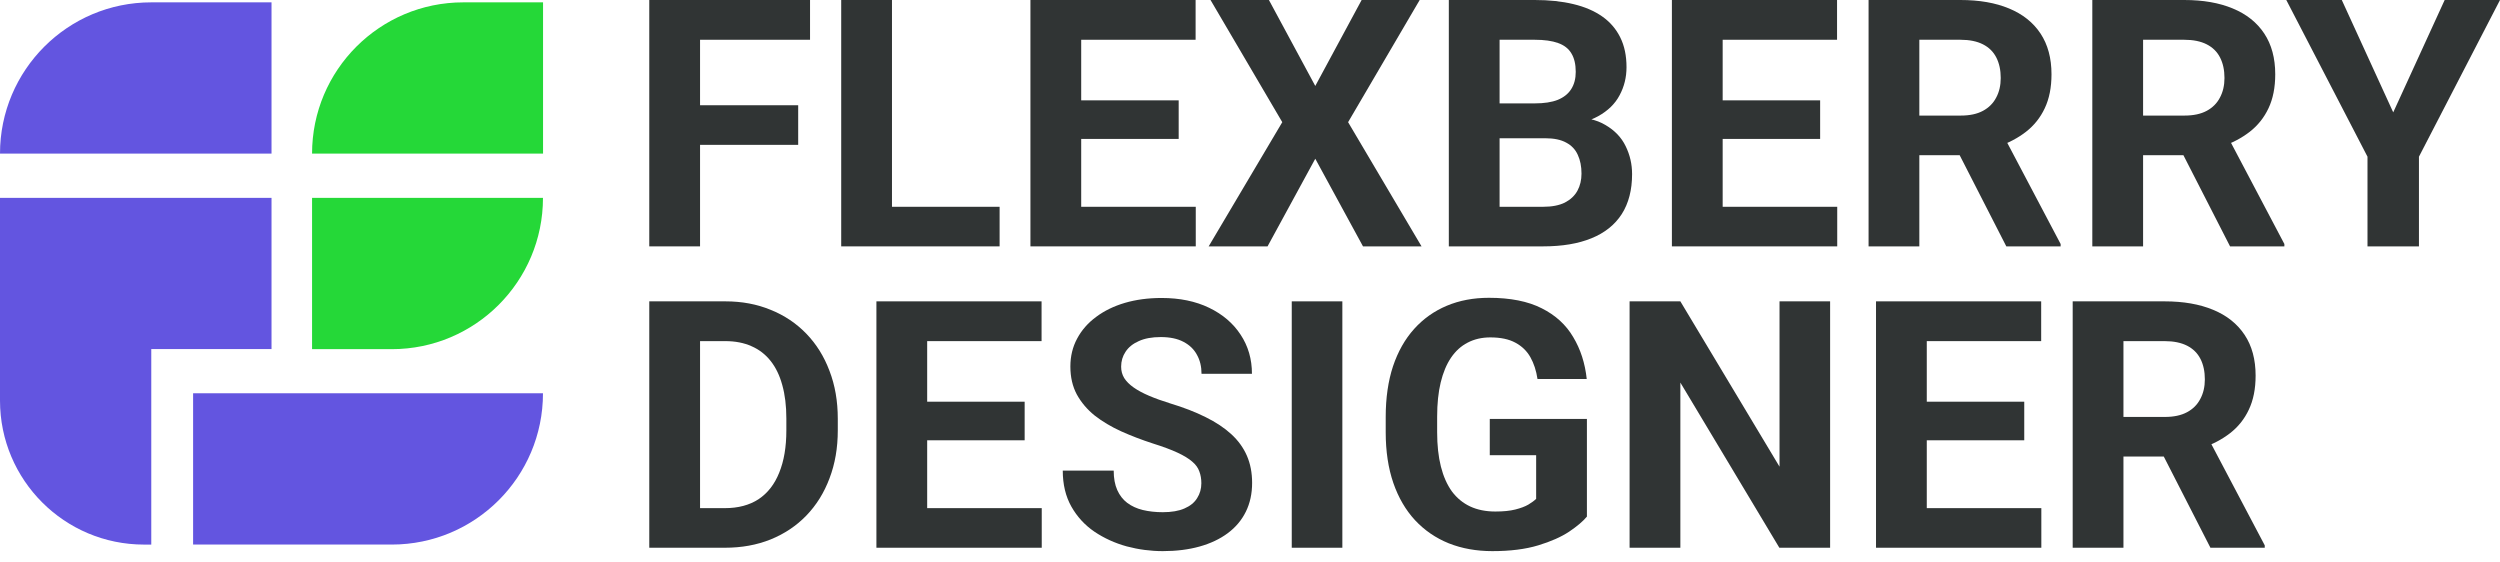 <svg width="200" height="45" viewBox="0 0 200 45" fill="none" xmlns="http://www.w3.org/2000/svg">
<path d="M56.004 0V19.71H51.942V0H56.004ZM63.855 8.42V11.588H54.894V8.42H63.855ZM64.803 0V3.181H54.894V0H64.803Z" fill="#303434"/>
<path d="M79.968 16.543V19.71H70.045V16.543H79.968ZM71.358 0V19.71H67.297V0H71.358Z" fill="#303434"/>
<path d="M95.661 16.543V19.71H85.17V16.543H95.661ZM86.496 0V19.71H82.435V0H86.496ZM94.294 8.028V11.114H85.17V8.028H94.294ZM95.648 0V3.181H85.17V0H95.648Z" fill="#303434"/>
<path d="M101.513 0L105.222 6.877L108.931 0H113.575L107.848 9.774L113.723 19.71H109.04L105.222 12.698L101.404 19.71H96.693L102.582 9.774L96.842 0H101.513Z" fill="#303434"/>
<path d="M123.623 11.06H118.56L118.533 8.271H122.783C123.532 8.271 124.146 8.177 124.624 7.987C125.103 7.789 125.459 7.504 125.694 7.134C125.937 6.755 126.059 6.295 126.059 5.753C126.059 5.14 125.942 4.643 125.707 4.264C125.482 3.885 125.125 3.61 124.638 3.439C124.16 3.267 123.541 3.181 122.783 3.181H119.967V19.71H115.906V0H122.783C123.929 0 124.954 0.108 125.856 0.325C126.768 0.541 127.539 0.871 128.171 1.313C128.803 1.755 129.286 2.315 129.62 2.992C129.954 3.66 130.121 4.454 130.121 5.374C130.121 6.187 129.936 6.936 129.566 7.622C129.205 8.307 128.631 8.867 127.846 9.3C127.07 9.733 126.055 9.973 124.8 10.018L123.623 11.06ZM123.447 19.71H117.45L119.033 16.543H123.447C124.16 16.543 124.742 16.43 125.193 16.204C125.644 15.97 125.978 15.654 126.195 15.257C126.411 14.86 126.52 14.404 126.52 13.889C126.52 13.312 126.42 12.811 126.222 12.387C126.032 11.963 125.725 11.638 125.301 11.412C124.877 11.177 124.318 11.06 123.623 11.06H119.71L119.737 8.271H124.611L125.545 9.368C126.745 9.35 127.711 9.562 128.442 10.004C129.182 10.437 129.719 11.001 130.053 11.696C130.396 12.391 130.567 13.136 130.567 13.93C130.567 15.194 130.292 16.259 129.742 17.125C129.191 17.982 128.383 18.628 127.318 19.061C126.262 19.494 124.972 19.71 123.447 19.71Z" fill="#303434"/>
<path d="M146.978 16.543V19.71H136.486V16.543H146.978ZM137.813 0V19.71H133.752V0H137.813ZM145.611 8.028V11.114H136.486V8.028H145.611ZM146.964 0V3.181H136.486V0H146.964Z" fill="#303434"/>
<path d="M149.486 0H156.836C158.344 0 159.639 0.226 160.722 0.677C161.814 1.128 162.653 1.796 163.24 2.68C163.826 3.565 164.12 4.652 164.12 5.943C164.12 6.999 163.939 7.906 163.578 8.664C163.226 9.413 162.725 10.04 162.075 10.546C161.435 11.042 160.681 11.439 159.815 11.737L158.529 12.414H152.139L152.112 9.246H156.864C157.576 9.246 158.168 9.12 158.637 8.867C159.106 8.614 159.458 8.262 159.693 7.811C159.937 7.36 160.058 6.836 160.058 6.241C160.058 5.609 159.941 5.063 159.706 4.603C159.472 4.142 159.115 3.79 158.637 3.547C158.159 3.303 157.558 3.181 156.836 3.181H153.547V19.71H149.486V0ZM160.505 19.71L156.011 10.925L160.302 10.898L164.851 19.521V19.71H160.505Z" fill="#303434"/>
<path d="M167.385 0H174.736C176.243 0 177.538 0.226 178.621 0.677C179.713 1.128 180.553 1.796 181.139 2.68C181.726 3.565 182.019 4.652 182.019 5.943C182.019 6.999 181.839 7.906 181.478 8.664C181.126 9.413 180.625 10.04 179.975 10.546C179.334 11.042 178.581 11.439 177.714 11.737L176.428 12.414H170.039L170.012 9.246H174.763C175.476 9.246 176.067 9.12 176.537 8.867C177.006 8.614 177.358 8.262 177.593 7.811C177.836 7.36 177.958 6.836 177.958 6.241C177.958 5.609 177.841 5.063 177.606 4.603C177.371 4.142 177.015 3.79 176.537 3.547C176.058 3.303 175.458 3.181 174.736 3.181H171.447V19.71H167.385V0ZM178.405 19.71L173.91 10.925L178.202 10.898L182.75 19.521V19.71H178.405Z" fill="#303434"/>
<path d="M187.343 0L191.458 8.989L195.574 0H200L193.516 12.536V19.71H189.4V12.536L182.903 0H187.343Z" fill="#303434"/>
<path d="M57.994 43.819H53.702L53.729 40.651H57.994C59.059 40.651 59.956 40.412 60.688 39.934C61.419 39.446 61.969 38.738 62.339 37.808C62.718 36.879 62.908 35.755 62.908 34.438V33.476C62.908 32.465 62.799 31.577 62.583 30.809C62.375 30.042 62.064 29.397 61.649 28.874C61.234 28.35 60.724 27.958 60.119 27.696C59.514 27.425 58.819 27.29 58.034 27.29H53.621V24.108H58.034C59.352 24.108 60.557 24.334 61.649 24.785C62.75 25.227 63.702 25.864 64.505 26.694C65.308 27.524 65.927 28.517 66.36 29.672C66.802 30.819 67.023 32.096 67.023 33.503V34.438C67.023 35.836 66.802 37.113 66.36 38.269C65.927 39.424 65.308 40.416 64.505 41.247C63.711 42.068 62.759 42.704 61.649 43.156C60.548 43.598 59.329 43.819 57.994 43.819ZM56.004 24.108V43.819H51.942V24.108H56.004Z" fill="#303434"/>
<path d="M83.339 40.651V43.819H72.847V40.651H83.339ZM74.174 24.108V43.819H70.113V24.108H74.174ZM81.972 32.136V35.223H72.847V32.136H81.972ZM83.325 24.108V27.29H72.847V24.108H83.325Z" fill="#303434"/>
<path d="M96.108 38.661C96.108 38.309 96.054 37.993 95.946 37.714C95.846 37.425 95.657 37.163 95.377 36.928C95.097 36.685 94.705 36.446 94.199 36.211C93.694 35.976 93.04 35.733 92.236 35.48C91.343 35.191 90.495 34.866 89.691 34.505C88.897 34.144 88.193 33.724 87.579 33.246C86.975 32.759 86.496 32.195 86.144 31.554C85.802 30.913 85.63 30.169 85.63 29.32C85.63 28.499 85.811 27.755 86.171 27.087C86.532 26.41 87.038 25.832 87.688 25.354C88.338 24.866 89.105 24.492 89.989 24.23C90.883 23.968 91.862 23.838 92.927 23.838C94.38 23.838 95.648 24.099 96.731 24.623C97.814 25.146 98.653 25.864 99.249 26.775C99.853 27.687 100.156 28.729 100.156 29.902H96.122C96.122 29.325 96 28.819 95.756 28.386C95.521 27.944 95.16 27.597 94.673 27.344C94.195 27.091 93.59 26.965 92.859 26.965C92.155 26.965 91.569 27.073 91.099 27.29C90.63 27.497 90.278 27.782 90.043 28.143C89.809 28.494 89.691 28.892 89.691 29.334C89.691 29.668 89.772 29.97 89.935 30.241C90.106 30.512 90.359 30.764 90.693 30.999C91.027 31.234 91.438 31.455 91.925 31.662C92.412 31.87 92.976 32.073 93.617 32.272C94.691 32.596 95.634 32.962 96.446 33.368C97.268 33.774 97.954 34.23 98.504 34.735C99.055 35.241 99.47 35.814 99.75 36.455C100.029 37.095 100.169 37.822 100.169 38.634C100.169 39.492 100.002 40.259 99.668 40.935C99.334 41.612 98.852 42.185 98.22 42.655C97.588 43.124 96.835 43.48 95.959 43.724C95.084 43.968 94.105 44.09 93.022 44.09C92.047 44.09 91.086 43.963 90.138 43.711C89.19 43.449 88.329 43.056 87.552 42.533C86.785 42.009 86.171 41.342 85.711 40.529C85.251 39.717 85.021 38.756 85.021 37.646H89.096C89.096 38.26 89.19 38.779 89.38 39.203C89.569 39.627 89.836 39.97 90.179 40.231C90.531 40.493 90.946 40.683 91.424 40.8C91.911 40.917 92.444 40.976 93.022 40.976C93.725 40.976 94.303 40.877 94.754 40.678C95.215 40.48 95.553 40.204 95.77 39.852C95.995 39.501 96.108 39.103 96.108 38.661Z" fill="#303434"/>
<path d="M107.388 24.108V43.819H103.34V24.108H107.388Z" fill="#303434"/>
<path d="M126.953 33.517V41.328C126.646 41.698 126.172 42.1 125.531 42.533C124.891 42.957 124.065 43.323 123.054 43.629C122.043 43.936 120.82 44.09 119.385 44.09C118.113 44.09 116.953 43.882 115.906 43.467C114.859 43.043 113.957 42.425 113.199 41.612C112.45 40.8 111.872 39.807 111.466 38.634C111.06 37.452 110.857 36.103 110.857 34.586V33.355C110.857 31.838 111.051 30.489 111.439 29.307C111.836 28.125 112.4 27.127 113.131 26.315C113.862 25.503 114.733 24.885 115.744 24.46C116.755 24.036 117.878 23.824 119.115 23.824C120.829 23.824 122.237 24.104 123.338 24.663C124.439 25.214 125.279 25.981 125.856 26.965C126.443 27.939 126.804 29.059 126.939 30.322H123C122.901 29.654 122.711 29.072 122.431 28.576C122.152 28.079 121.75 27.691 121.226 27.412C120.712 27.132 120.044 26.992 119.223 26.992C118.546 26.992 117.941 27.132 117.409 27.412C116.885 27.682 116.443 28.084 116.082 28.616C115.721 29.149 115.446 29.808 115.256 30.593C115.067 31.378 114.972 32.289 114.972 33.327V34.586C114.972 35.615 115.071 36.527 115.27 37.321C115.469 38.106 115.762 38.77 116.15 39.311C116.547 39.843 117.034 40.245 117.612 40.516C118.19 40.786 118.862 40.922 119.629 40.922C120.27 40.922 120.802 40.868 121.226 40.76C121.66 40.651 122.007 40.52 122.269 40.367C122.54 40.204 122.747 40.051 122.892 39.907V36.414H119.182V33.517H126.953Z" fill="#303434"/>
<path d="M146.409 24.108V43.819H142.348L134.429 30.606V43.819H130.367V24.108H134.429L142.362 37.334V24.108H146.409Z" fill="#303434"/>
<path d="M163.307 40.651V43.819H152.816V40.651H163.307ZM154.142 24.108V43.819H150.081V24.108H154.142ZM161.94 32.136V35.223H152.816V32.136H161.94ZM163.294 24.108V27.29H152.816V24.108H163.294Z" fill="#303434"/>
<path d="M165.815 24.108H173.166C174.673 24.108 175.968 24.334 177.051 24.785C178.143 25.236 178.982 25.904 179.569 26.789C180.156 27.673 180.449 28.761 180.449 30.051C180.449 31.107 180.268 32.014 179.907 32.772C179.556 33.522 179.055 34.149 178.405 34.654C177.764 35.151 177.01 35.548 176.144 35.845L174.858 36.522H168.468L168.441 33.355H173.193C173.906 33.355 174.497 33.228 174.966 32.975C175.436 32.723 175.788 32.371 176.022 31.919C176.266 31.468 176.388 30.945 176.388 30.349C176.388 29.717 176.27 29.171 176.036 28.711C175.801 28.251 175.445 27.899 174.966 27.655C174.488 27.412 173.888 27.29 173.166 27.29H169.876V43.819H165.815V24.108ZM176.834 43.819L172.34 35.033L176.631 35.006L181.18 43.629V43.819H176.834Z" fill="#303434"/>
<path d="M21.722 12.29H0C0 5.606 5.418 0.188 12.102 0.188H21.722V12.29Z" fill="#6355E0"/>
<path d="M43.438 12.29H24.965C24.965 5.606 30.383 0.188 37.067 0.188H43.444V12.29H43.438Z" fill="#25D838"/>
<path d="M31.341 27.933H24.965V15.83H43.438C43.438 22.514 38.02 27.933 31.341 27.933Z" fill="#25D838"/>
<path d="M31.341 43.565H15.448V31.463H43.438C43.438 38.153 38.019 43.565 31.341 43.565Z" fill="#6355E0"/>
<path d="M21.722 15.83H0V24.358V27.927V32.043C0 38.408 5.159 43.567 11.524 43.567H12.102V27.927H21.722V15.83Z" fill="#6355E0"/>
</svg>
